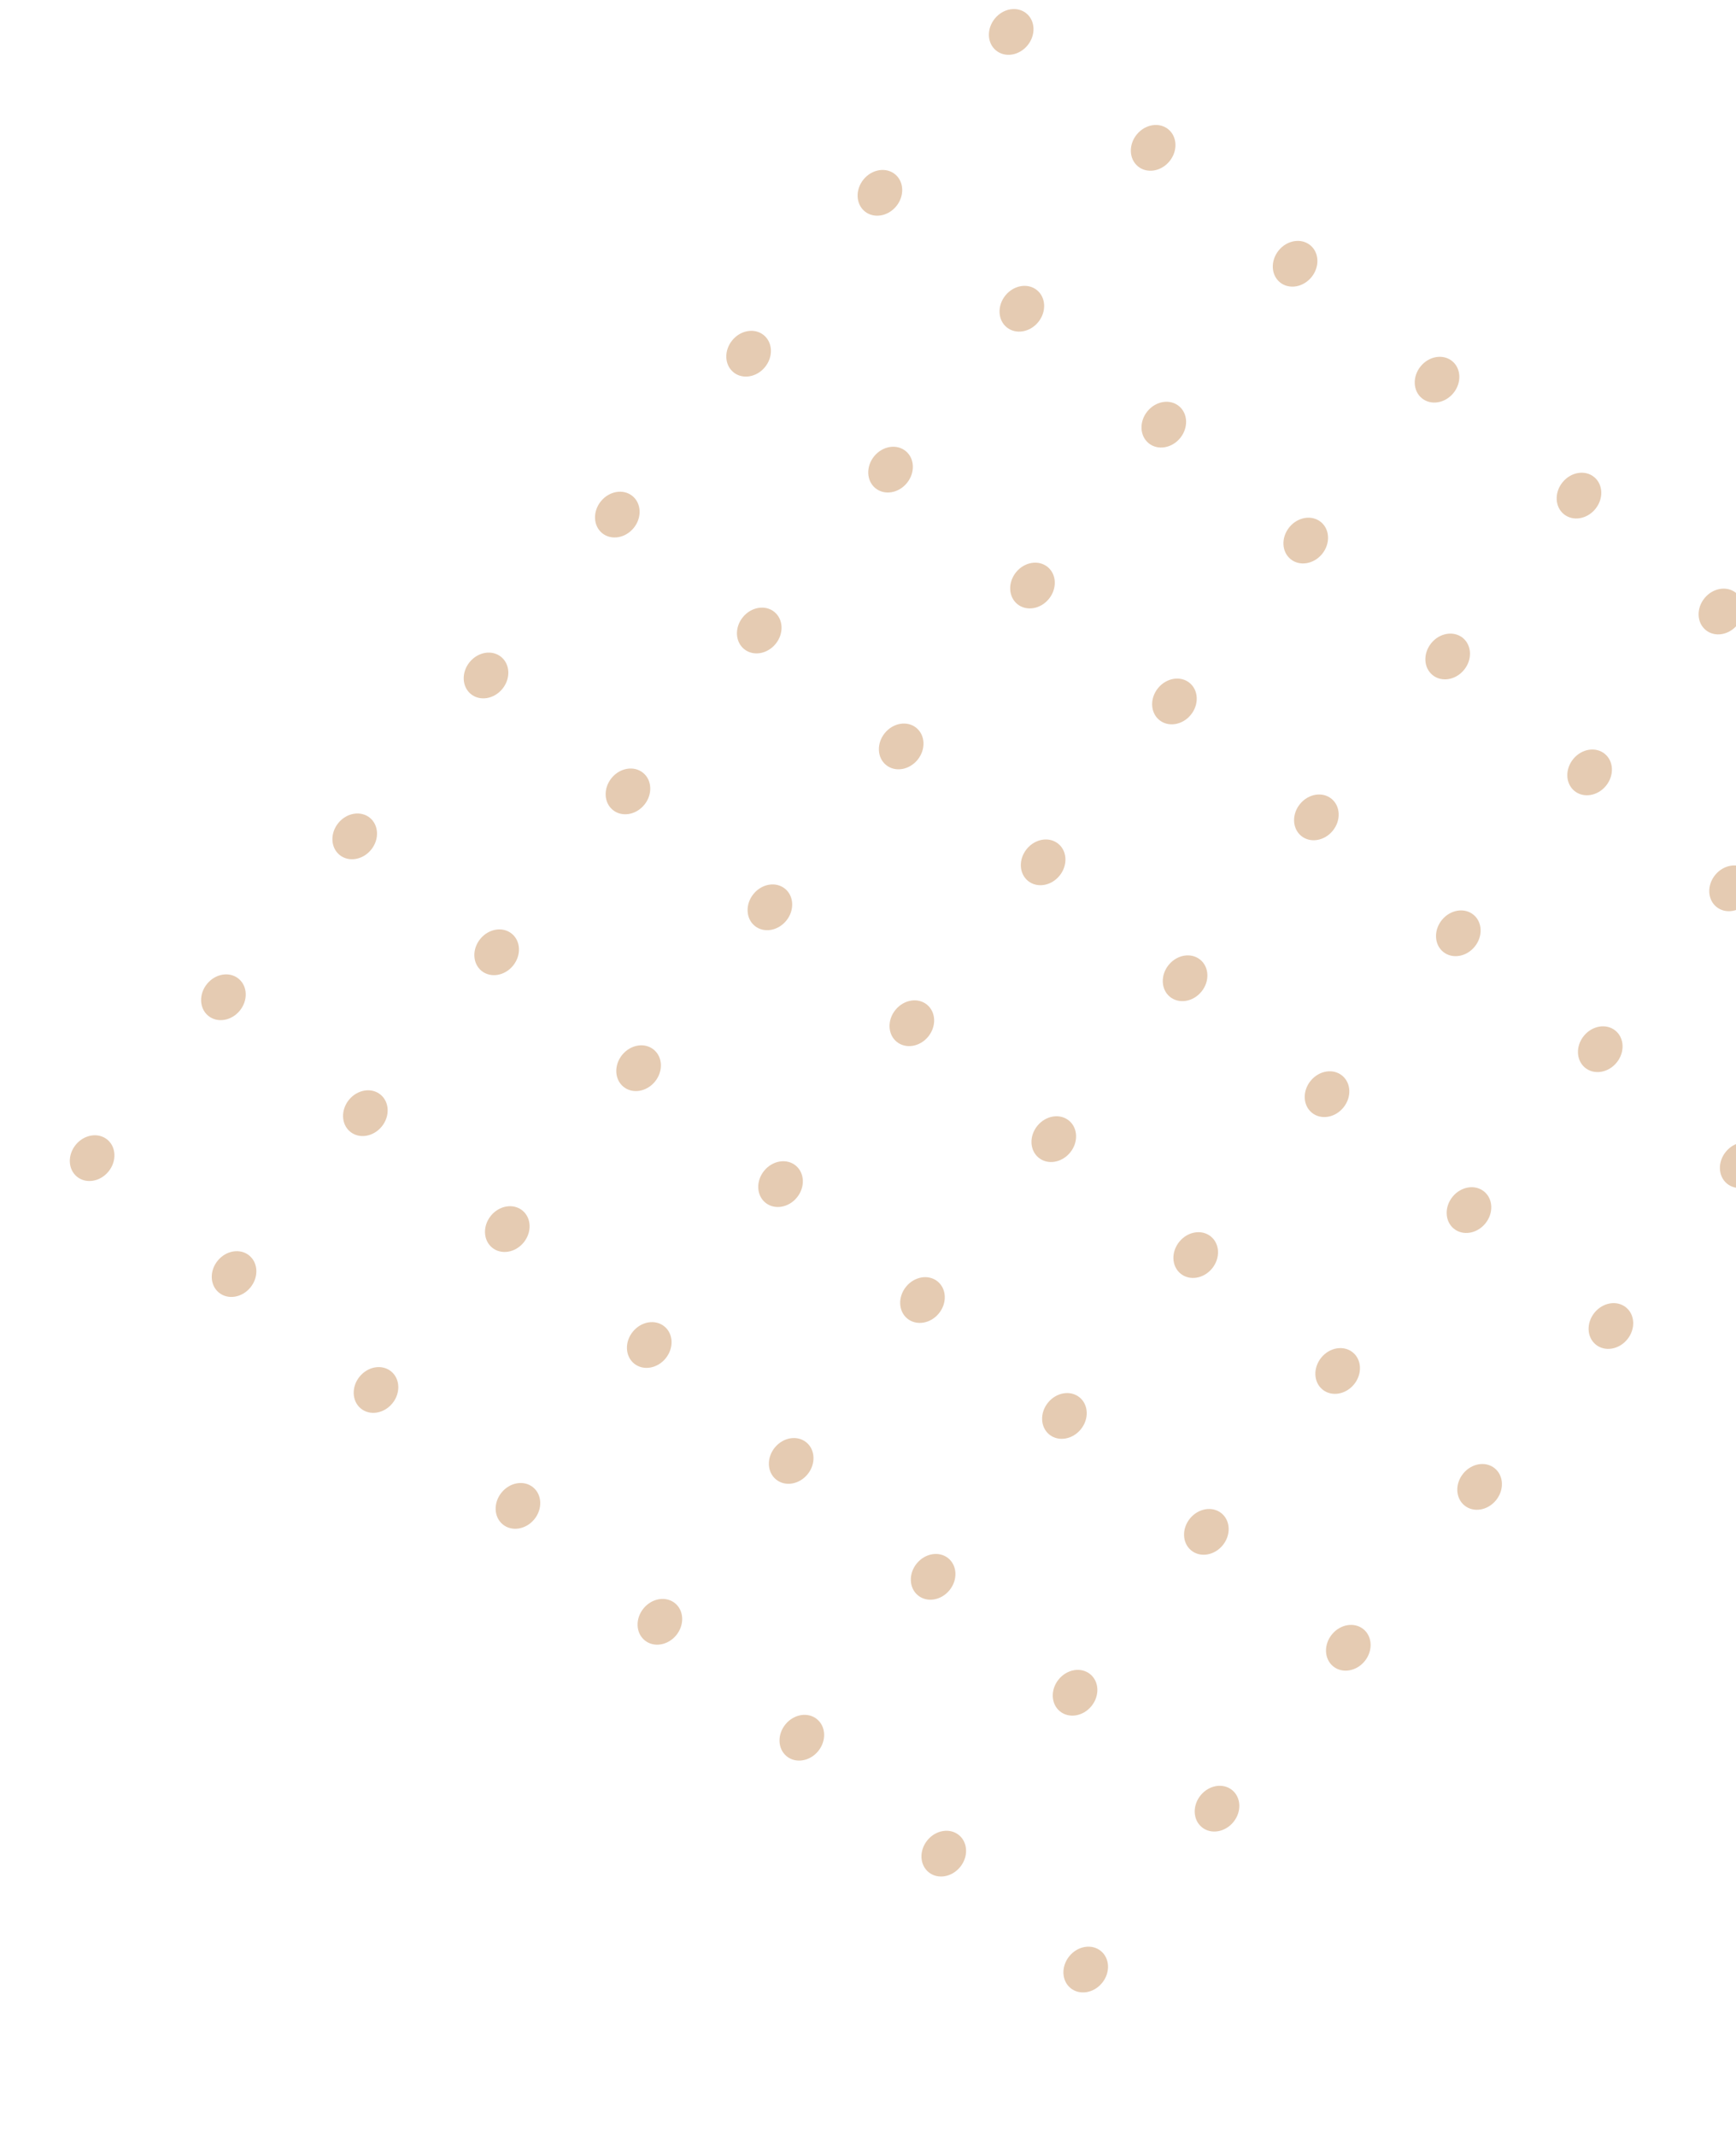 <svg width="239" height="294" viewBox="0 0 239 294" fill="none" xmlns="http://www.w3.org/2000/svg">
<g clip-path="url(#clip0_70_3163)">
<path d="M137.13 6.95C138.376 7.967 140.319 7.647 141.471 6.236C142.623 4.825 142.547 2.857 141.302 1.841C140.056 0.824 138.113 1.144 136.961 2.555C135.809 3.966 135.885 5.934 137.13 6.95Z" fill="#E5CBB2"/>
<path d="M156.671 22.904C157.917 23.92 159.86 23.601 161.012 22.189C162.164 20.779 162.088 18.811 160.843 17.794C159.597 16.777 157.654 17.097 156.502 18.508C155.35 19.919 155.426 21.887 156.671 22.904Z" fill="#E5CBB2"/>
<path d="M176.214 38.856C177.46 39.873 179.403 39.553 180.555 38.142C181.707 36.731 181.631 34.763 180.386 33.747C179.14 32.73 177.197 33.05 176.045 34.461C174.893 35.872 174.969 37.84 176.214 38.856Z" fill="#E5CBB2"/>
<path d="M195.755 54.81C197.001 55.826 198.944 55.507 200.096 54.096C201.248 52.684 201.172 50.717 199.927 49.7C198.681 48.683 196.738 49.003 195.586 50.414C194.434 51.825 194.51 53.793 195.755 54.81Z" fill="#E5CBB2"/>
<path d="M215.296 70.763C216.542 71.779 218.485 71.46 219.637 70.049C220.789 68.638 220.713 66.67 219.468 65.653C218.222 64.636 216.279 64.956 215.127 66.367C213.975 67.778 214.051 69.746 215.296 70.763Z" fill="#E5CBB2"/>
<path d="M234.837 86.716C236.083 87.732 238.026 87.412 239.178 86.001C240.33 84.591 240.254 82.623 239.009 81.606C237.763 80.589 235.82 80.909 234.668 82.32C233.516 83.731 233.592 85.699 234.837 86.716Z" fill="#E5CBB2"/>
<path d="M119.054 29.093C120.299 30.109 122.243 29.79 123.395 28.379C124.546 26.968 124.471 25 123.225 23.983C121.98 22.966 120.037 23.286 118.885 24.697C117.733 26.108 117.809 28.076 119.054 29.093Z" fill="#E5CBB2"/>
<path d="M138.595 45.046C139.84 46.062 141.784 45.743 142.936 44.332C144.087 42.92 144.012 40.953 142.767 39.936C141.521 38.919 139.578 39.239 138.426 40.65C137.274 42.061 137.35 44.029 138.595 45.046Z" fill="#E5CBB2"/>
<path d="M158.138 60.999C159.383 62.015 161.327 61.696 162.479 60.285C163.63 58.874 163.555 56.906 162.309 55.889C161.064 54.873 159.121 55.192 157.969 56.603C156.817 58.014 156.893 59.982 158.138 60.999Z" fill="#E5CBB2"/>
<path d="M177.679 76.952C178.924 77.969 180.868 77.649 182.02 76.238C183.171 74.827 183.096 72.859 181.85 71.842C180.605 70.826 178.662 71.145 177.51 72.556C176.358 73.967 176.434 75.935 177.679 76.952Z" fill="#E5CBB2"/>
<path d="M197.22 92.905C198.465 93.921 200.409 93.602 201.561 92.191C202.712 90.78 202.637 88.812 201.392 87.795C200.146 86.778 198.203 87.098 197.051 88.509C195.899 89.92 195.975 91.888 197.22 92.905Z" fill="#E5CBB2"/>
<path d="M216.761 108.858C218.006 109.875 219.95 109.555 221.102 108.144C222.254 106.733 222.178 104.765 220.933 103.748C219.687 102.732 217.744 103.051 216.592 104.462C215.44 105.873 215.516 107.841 216.761 108.858Z" fill="#E5CBB2"/>
<path d="M236.304 124.811C237.549 125.828 239.493 125.508 240.645 124.097C241.796 122.686 241.721 120.718 240.475 119.701C239.23 118.685 237.287 119.004 236.135 120.415C234.983 121.826 235.059 123.794 236.304 124.811Z" fill="#E5CBB2"/>
<path d="M100.978 51.235C102.223 52.252 104.166 51.932 105.318 50.521C106.47 49.11 106.395 47.142 105.149 46.125C103.904 45.108 101.961 45.428 100.809 46.839C99.657 48.25 99.733 50.218 100.978 51.235Z" fill="#E5CBB2"/>
<path d="M120.519 67.188C121.764 68.205 123.708 67.885 124.859 66.474C126.011 65.063 125.936 63.095 124.69 62.078C123.445 61.062 121.502 61.381 120.35 62.792C119.198 64.203 119.274 66.171 120.519 67.188Z" fill="#E5CBB2"/>
<path d="M140.06 83.141C141.305 84.158 143.249 83.838 144.4 82.427C145.552 81.016 145.477 79.048 144.231 78.031C142.986 77.015 141.043 77.335 139.891 78.746C138.739 80.157 138.815 82.125 140.06 83.141Z" fill="#E5CBB2"/>
<path d="M159.603 99.094C160.848 100.111 162.791 99.791 163.943 98.38C165.095 96.969 165.02 95.001 163.774 93.984C162.529 92.968 160.586 93.287 159.434 94.698C158.282 96.109 158.358 98.077 159.603 99.094Z" fill="#E5CBB2"/>
<path d="M179.144 115.047C180.389 116.064 182.333 115.744 183.484 114.333C184.636 112.922 184.561 110.954 183.315 109.937C182.07 108.921 180.127 109.241 178.975 110.652C177.823 112.063 177.899 114.031 179.144 115.047Z" fill="#E5CBB2"/>
<path d="M198.685 131C199.93 132.017 201.874 131.697 203.025 130.286C204.177 128.875 204.102 126.907 202.856 125.891C201.611 124.874 199.668 125.194 198.516 126.605C197.364 128.016 197.44 129.984 198.685 131Z" fill="#E5CBB2"/>
<path d="M218.228 146.953C219.473 147.97 221.416 147.65 222.568 146.239C223.72 144.828 223.645 142.86 222.399 141.843C221.154 140.827 219.211 141.147 218.059 142.558C216.907 143.969 216.983 145.937 218.228 146.953Z" fill="#E5CBB2"/>
<path d="M237.769 162.906C239.014 163.923 240.958 163.603 242.109 162.192C243.261 160.781 243.186 158.813 241.94 157.797C240.695 156.78 238.752 157.1 237.6 158.511C236.448 159.922 236.524 161.89 237.769 162.906Z" fill="#E5CBB2"/>
<path d="M82.902 73.377C84.147 74.394 86.09 74.074 87.242 72.663C88.394 71.252 88.318 69.284 87.073 68.267C85.828 67.251 83.885 67.571 82.733 68.982C81.581 70.393 81.656 72.361 82.902 73.377Z" fill="#E5CBB2"/>
<path d="M102.443 89.33C103.688 90.347 105.631 90.027 106.783 88.616C107.935 87.205 107.859 85.237 106.614 84.221C105.369 83.204 103.426 83.524 102.274 84.935C101.122 86.346 101.197 88.314 102.443 89.33Z" fill="#E5CBB2"/>
<path d="M121.984 105.283C123.229 106.3 125.172 105.98 126.324 104.569C127.476 103.158 127.4 101.19 126.155 100.173C124.91 99.157 122.967 99.477 121.815 100.888C120.663 102.299 120.738 104.267 121.984 105.283Z" fill="#E5CBB2"/>
<path d="M141.527 121.236C142.772 122.253 144.715 121.933 145.867 120.522C147.019 119.111 146.943 117.143 145.698 116.127C144.453 115.11 142.51 115.43 141.358 116.841C140.206 118.252 140.281 120.22 141.527 121.236Z" fill="#E5CBB2"/>
<path d="M161.068 137.19C162.313 138.206 164.256 137.886 165.408 136.475C166.56 135.064 166.484 133.096 165.239 132.08C163.994 131.063 162.051 131.383 160.899 132.794C159.747 134.205 159.822 136.173 161.068 137.19Z" fill="#E5CBB2"/>
<path d="M180.609 153.142C181.854 154.159 183.797 153.839 184.949 152.428C186.101 151.017 186.025 149.049 184.78 148.033C183.535 147.016 181.592 147.336 180.44 148.747C179.288 150.158 179.363 152.126 180.609 153.142Z" fill="#E5CBB2"/>
<path d="M200.152 169.096C201.397 170.112 203.34 169.792 204.492 168.381C205.644 166.97 205.568 165.002 204.323 163.986C203.078 162.969 201.135 163.289 199.983 164.7C198.831 166.111 198.906 168.079 200.152 169.096Z" fill="#E5CBB2"/>
<path d="M219.693 185.049C220.938 186.065 222.881 185.746 224.033 184.334C225.185 182.923 225.109 180.955 223.864 179.939C222.619 178.922 220.676 179.242 219.524 180.653C218.372 182.064 218.447 184.032 219.693 185.049Z" fill="#E5CBB2"/>
<path d="M64.826 95.52C66.071 96.536 68.014 96.216 69.166 94.805C70.318 93.394 70.242 91.426 68.997 90.41C67.752 89.393 65.808 89.713 64.656 91.124C63.505 92.535 63.58 94.503 64.826 95.52Z" fill="#E5CBB2"/>
<path d="M84.367 111.472C85.612 112.489 87.555 112.169 88.707 110.758C89.859 109.347 89.783 107.379 88.538 106.363C87.293 105.346 85.349 105.666 84.198 107.077C83.046 108.488 83.121 110.456 84.367 111.472Z" fill="#E5CBB2"/>
<path d="M103.908 127.426C105.153 128.442 107.096 128.122 108.248 126.711C109.4 125.3 109.324 123.332 108.079 122.316C106.834 121.299 104.89 121.619 103.739 123.03C102.587 124.441 102.662 126.409 103.908 127.426Z" fill="#E5CBB2"/>
<path d="M123.451 143.379C124.696 144.395 126.639 144.076 127.791 142.665C128.943 141.254 128.867 139.286 127.622 138.269C126.377 137.252 124.433 137.572 123.281 138.983C122.13 140.394 122.205 142.362 123.451 143.379Z" fill="#E5CBB2"/>
<path d="M142.992 159.332C144.237 160.348 146.18 160.028 147.332 158.617C148.484 157.206 148.408 155.238 147.163 154.222C145.918 153.205 143.974 153.525 142.822 154.936C141.671 156.347 141.746 158.315 142.992 159.332Z" fill="#E5CBB2"/>
<path d="M162.533 175.285C163.778 176.301 165.721 175.982 166.873 174.571C168.025 173.16 167.949 171.192 166.704 170.175C165.459 169.158 163.515 169.478 162.364 170.889C161.212 172.3 161.287 174.268 162.533 175.285Z" fill="#E5CBB2"/>
<path d="M182.074 191.238C183.319 192.254 185.262 191.935 186.414 190.524C187.566 189.113 187.49 187.145 186.245 186.128C185 185.111 183.056 185.431 181.905 186.842C180.753 188.253 180.828 190.221 182.074 191.238Z" fill="#E5CBB2"/>
<path d="M201.617 207.191C202.862 208.207 204.805 207.888 205.957 206.477C207.109 205.066 207.033 203.098 205.788 202.081C204.543 201.064 202.599 201.384 201.447 202.795C200.296 204.206 200.371 206.174 201.617 207.191Z" fill="#E5CBB2"/>
<path d="M46.749 117.662C47.995 118.678 49.938 118.359 51.09 116.948C52.242 115.537 52.166 113.569 50.921 112.552C49.675 111.535 47.732 111.855 46.58 113.266C45.428 114.677 45.504 116.645 46.749 117.662Z" fill="#E5CBB2"/>
<path d="M66.29 133.615C67.536 134.631 69.479 134.312 70.631 132.901C71.783 131.49 71.707 129.522 70.462 128.505C69.216 127.488 67.273 127.808 66.121 129.219C64.969 130.63 65.045 132.598 66.29 133.615Z" fill="#E5CBB2"/>
<path d="M85.831 149.568C87.077 150.585 89.02 150.265 90.172 148.854C91.324 147.443 91.248 145.475 90.003 144.458C88.758 143.442 86.814 143.761 85.662 145.172C84.51 146.583 84.586 148.551 85.831 149.568Z" fill="#E5CBB2"/>
<path d="M105.374 165.521C106.62 166.537 108.563 166.218 109.715 164.807C110.867 163.396 110.791 161.428 109.546 160.411C108.301 159.394 106.357 159.714 105.205 161.125C104.053 162.536 104.129 164.504 105.374 165.521Z" fill="#E5CBB2"/>
<path d="M124.915 181.474C126.161 182.491 128.104 182.171 129.256 180.76C130.408 179.349 130.332 177.381 129.087 176.364C127.842 175.348 125.898 175.667 124.746 177.078C123.594 178.489 123.67 180.457 124.915 181.474Z" fill="#E5CBB2"/>
<path d="M144.456 197.427C145.702 198.444 147.645 198.124 148.797 196.713C149.949 195.302 149.873 193.334 148.628 192.317C147.383 191.301 145.439 191.62 144.287 193.031C143.135 194.442 143.211 196.41 144.456 197.427Z" fill="#E5CBB2"/>
<path d="M163.997 213.38C165.243 214.397 167.186 214.077 168.338 212.666C169.49 211.255 169.414 209.287 168.169 208.27C166.924 207.254 164.98 207.573 163.828 208.984C162.676 210.395 162.752 212.363 163.997 213.38Z" fill="#E5CBB2"/>
<path d="M183.54 229.333C184.786 230.35 186.729 230.03 187.881 228.619C189.033 227.208 188.957 225.24 187.712 224.223C186.467 223.207 184.523 223.526 183.371 224.937C182.219 226.348 182.295 228.316 183.54 229.333Z" fill="#E5CBB2"/>
<path d="M28.673 139.804C29.919 140.821 31.862 140.501 33.014 139.09C34.166 137.679 34.09 135.711 32.845 134.694C31.599 133.678 29.656 133.997 28.504 135.408C27.352 136.819 27.428 138.787 28.673 139.804Z" fill="#E5CBB2"/>
<path d="M48.214 155.757C49.459 156.774 51.403 156.454 52.555 155.043C53.707 153.632 53.631 151.664 52.386 150.647C51.14 149.631 49.197 149.95 48.045 151.362C46.893 152.773 46.969 154.741 48.214 155.757Z" fill="#E5CBB2"/>
<path d="M67.755 171.71C69.001 172.727 70.944 172.407 72.096 170.996C73.248 169.585 73.172 167.617 71.927 166.6C70.681 165.584 68.738 165.903 67.586 167.314C66.434 168.725 66.51 170.693 67.755 171.71Z" fill="#E5CBB2"/>
<path d="M87.298 187.663C88.543 188.68 90.487 188.36 91.639 186.949C92.791 185.538 92.715 183.57 91.47 182.553C90.224 181.537 88.281 181.857 87.129 183.268C85.977 184.679 86.053 186.647 87.298 187.663Z" fill="#E5CBB2"/>
<path d="M106.839 203.616C108.085 204.633 110.028 204.313 111.18 202.902C112.332 201.491 112.256 199.523 111.011 198.507C109.765 197.49 107.822 197.81 106.67 199.221C105.518 200.632 105.594 202.6 106.839 203.616Z" fill="#E5CBB2"/>
<path d="M126.38 219.569C127.626 220.586 129.569 220.266 130.721 218.855C131.873 217.444 131.797 215.476 130.552 214.459C129.306 213.443 127.363 213.763 126.211 215.174C125.059 216.585 125.135 218.553 126.38 219.569Z" fill="#E5CBB2"/>
<path d="M145.921 235.522C147.167 236.539 149.11 236.219 150.262 234.808C151.414 233.397 151.338 231.429 150.093 230.413C148.847 229.396 146.904 229.716 145.752 231.127C144.6 232.538 144.676 234.506 145.921 235.522Z" fill="#E5CBB2"/>
<path d="M165.464 251.475C166.709 252.492 168.653 252.172 169.805 250.761C170.957 249.35 170.881 247.382 169.636 246.366C168.39 245.349 166.447 245.669 165.295 247.08C164.143 248.491 164.219 250.459 165.464 251.475Z" fill="#E5CBB2"/>
<path d="M10.597 161.946C11.842 162.963 13.786 162.643 14.938 161.232C16.089 159.821 16.014 157.853 14.768 156.837C13.523 155.82 11.58 156.14 10.428 157.551C9.276 158.962 9.352 160.93 10.597 161.946Z" fill="#E5CBB2"/>
<path d="M30.138 177.899C31.383 178.916 33.327 178.596 34.479 177.185C35.63 175.774 35.555 173.806 34.309 172.789C33.064 171.773 31.121 172.093 29.969 173.504C28.817 174.915 28.893 176.883 30.138 177.899Z" fill="#E5CBB2"/>
<path d="M49.679 193.852C50.924 194.869 52.868 194.549 54.02 193.138C55.172 191.727 55.096 189.759 53.85 188.743C52.605 187.726 50.662 188.046 49.51 189.457C48.358 190.868 48.434 192.836 49.679 193.852Z" fill="#E5CBB2"/>
<path d="M69.222 209.805C70.467 210.822 72.411 210.502 73.562 209.091C74.714 207.68 74.639 205.712 73.394 204.696C72.148 203.679 70.205 203.999 69.053 205.41C67.901 206.821 67.977 208.789 69.222 209.805Z" fill="#E5CBB2"/>
<path d="M88.763 225.758C90.008 226.775 91.952 226.455 93.104 225.044C94.255 223.633 94.18 221.665 92.934 220.649C91.689 219.632 89.746 219.952 88.594 221.363C87.442 222.774 87.518 224.742 88.763 225.758Z" fill="#E5CBB2"/>
<path d="M108.304 241.711C109.549 242.728 111.493 242.408 112.645 240.997C113.796 239.586 113.721 237.618 112.475 236.602C111.23 235.585 109.287 235.905 108.135 237.316C106.983 238.727 107.059 240.695 108.304 241.711Z" fill="#E5CBB2"/>
<path d="M127.845 257.665C129.09 258.681 131.034 258.361 132.186 256.95C133.338 255.539 133.262 253.571 132.017 252.555C130.771 251.538 128.828 251.858 127.676 253.269C126.524 254.68 126.6 256.648 127.845 257.665Z" fill="#E5CBB2"/>
<path d="M147.388 273.617C148.633 274.634 150.577 274.314 151.729 272.903C152.88 271.492 152.805 269.524 151.559 268.508C150.314 267.491 148.371 267.811 147.219 269.222C146.067 270.633 146.143 272.601 147.388 273.617Z" fill="#E5CBB2"/>
</g>
<defs>
<clipPath id="clip0_70_3163">
<rect width="194.049" height="219.875" fill="white" transform="translate(139.047) rotate(39.227)"/>
</clipPath>
</defs>
</svg>
